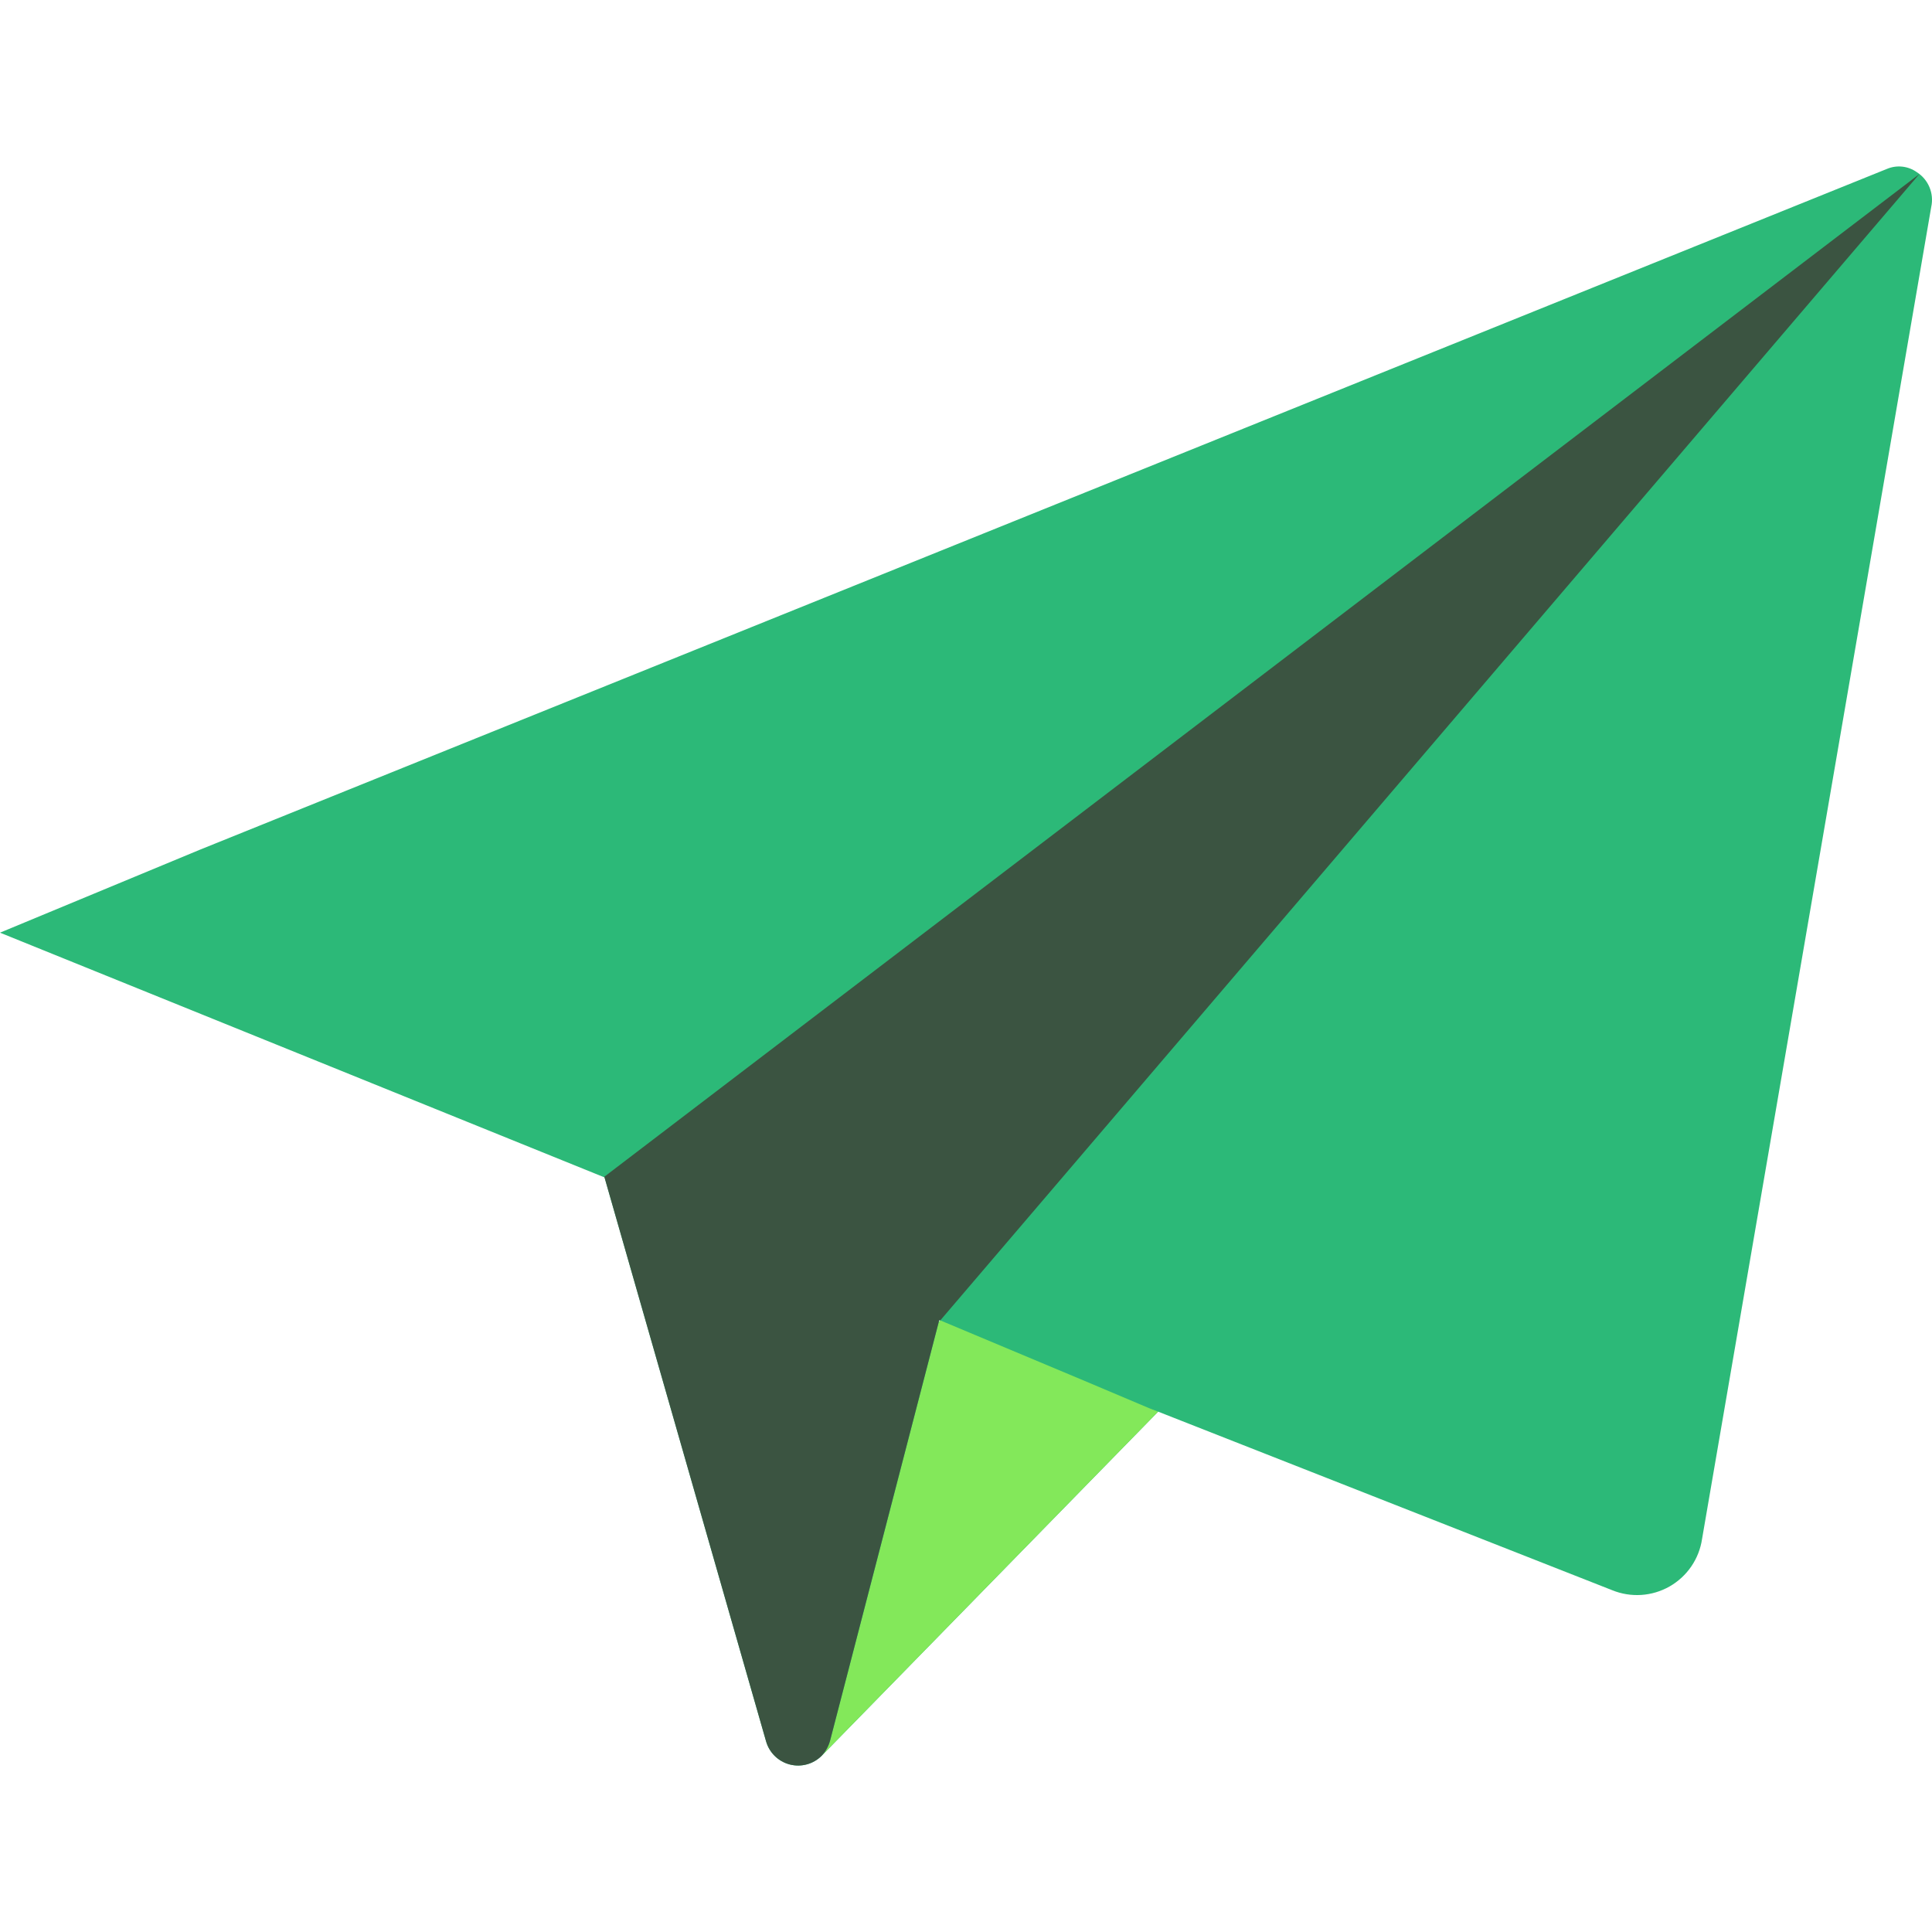 <svg id="SvgjsSvg1022" width="288" height="288" xmlns="http://www.w3.org/2000/svg" version="1.1" xmlns:xlink="http://www.w3.org/1999/xlink" xmlns:svgjs="http://svgjs.com/svgjs"><defs id="SvgjsDefs1023"></defs><g id="SvgjsG1024"><svg xmlns="http://www.w3.org/2000/svg" enable-background="new 0 0 512.027 512.027" viewBox="0 0 512.027 512.027" width="288" height="288"><g transform="translate(0 -1)" fill="#107a8b" class="color000 svgShape"><path fill="#2cb978" d="M508.028,46.648c-2.313-1.661-5.324-1.995-7.945-0.883L52.966,226.201L0,248.181l160.044,64.794
		h0.177v0.088l42.814,149.451c0.862,3.009,3.254,5.336,6.285,6.117c3.031,0.78,6.249-0.103,8.457-2.321l89.159-91.189l120.32,47.316
		c4.959,2.027,10.574,1.661,15.228-0.993c4.653-2.654,7.827-7.301,8.607-12.601l60.734-353.015
		C512.606,52.275,511.091,48.611,508.028,46.648z M248.761,351.464l0.177-0.618l0.265,0.088L248.761,351.464z" class="colorf3d55b svgShape"></path><path fill="#83e85a" d="M306.935,375.122l-89.159,91.189c1.039-1.131,1.796-2.492,2.207-3.972l28.778-110.874l0.441-0.53
		l38.312,16.066l17.126,7.239L306.935,375.122z" class="colorf29c1f svgShape"></path><path fill="#3b5441" d="M508.681,47.124l-259.478,303.81l-0.265-0.088l-0.177,0.618l-28.778,110.874
		c-0.411,1.48-1.167,2.841-2.207,3.972c-2.208,2.218-5.426,3.101-8.457,2.321c-3.031-0.78-5.422-3.108-6.285-6.117l-42.814-149.451
		v-0.088h-0.088v-0.088L508.681,47.124z" class="colorf0c419 svgShape"></path></g></svg></g></svg>